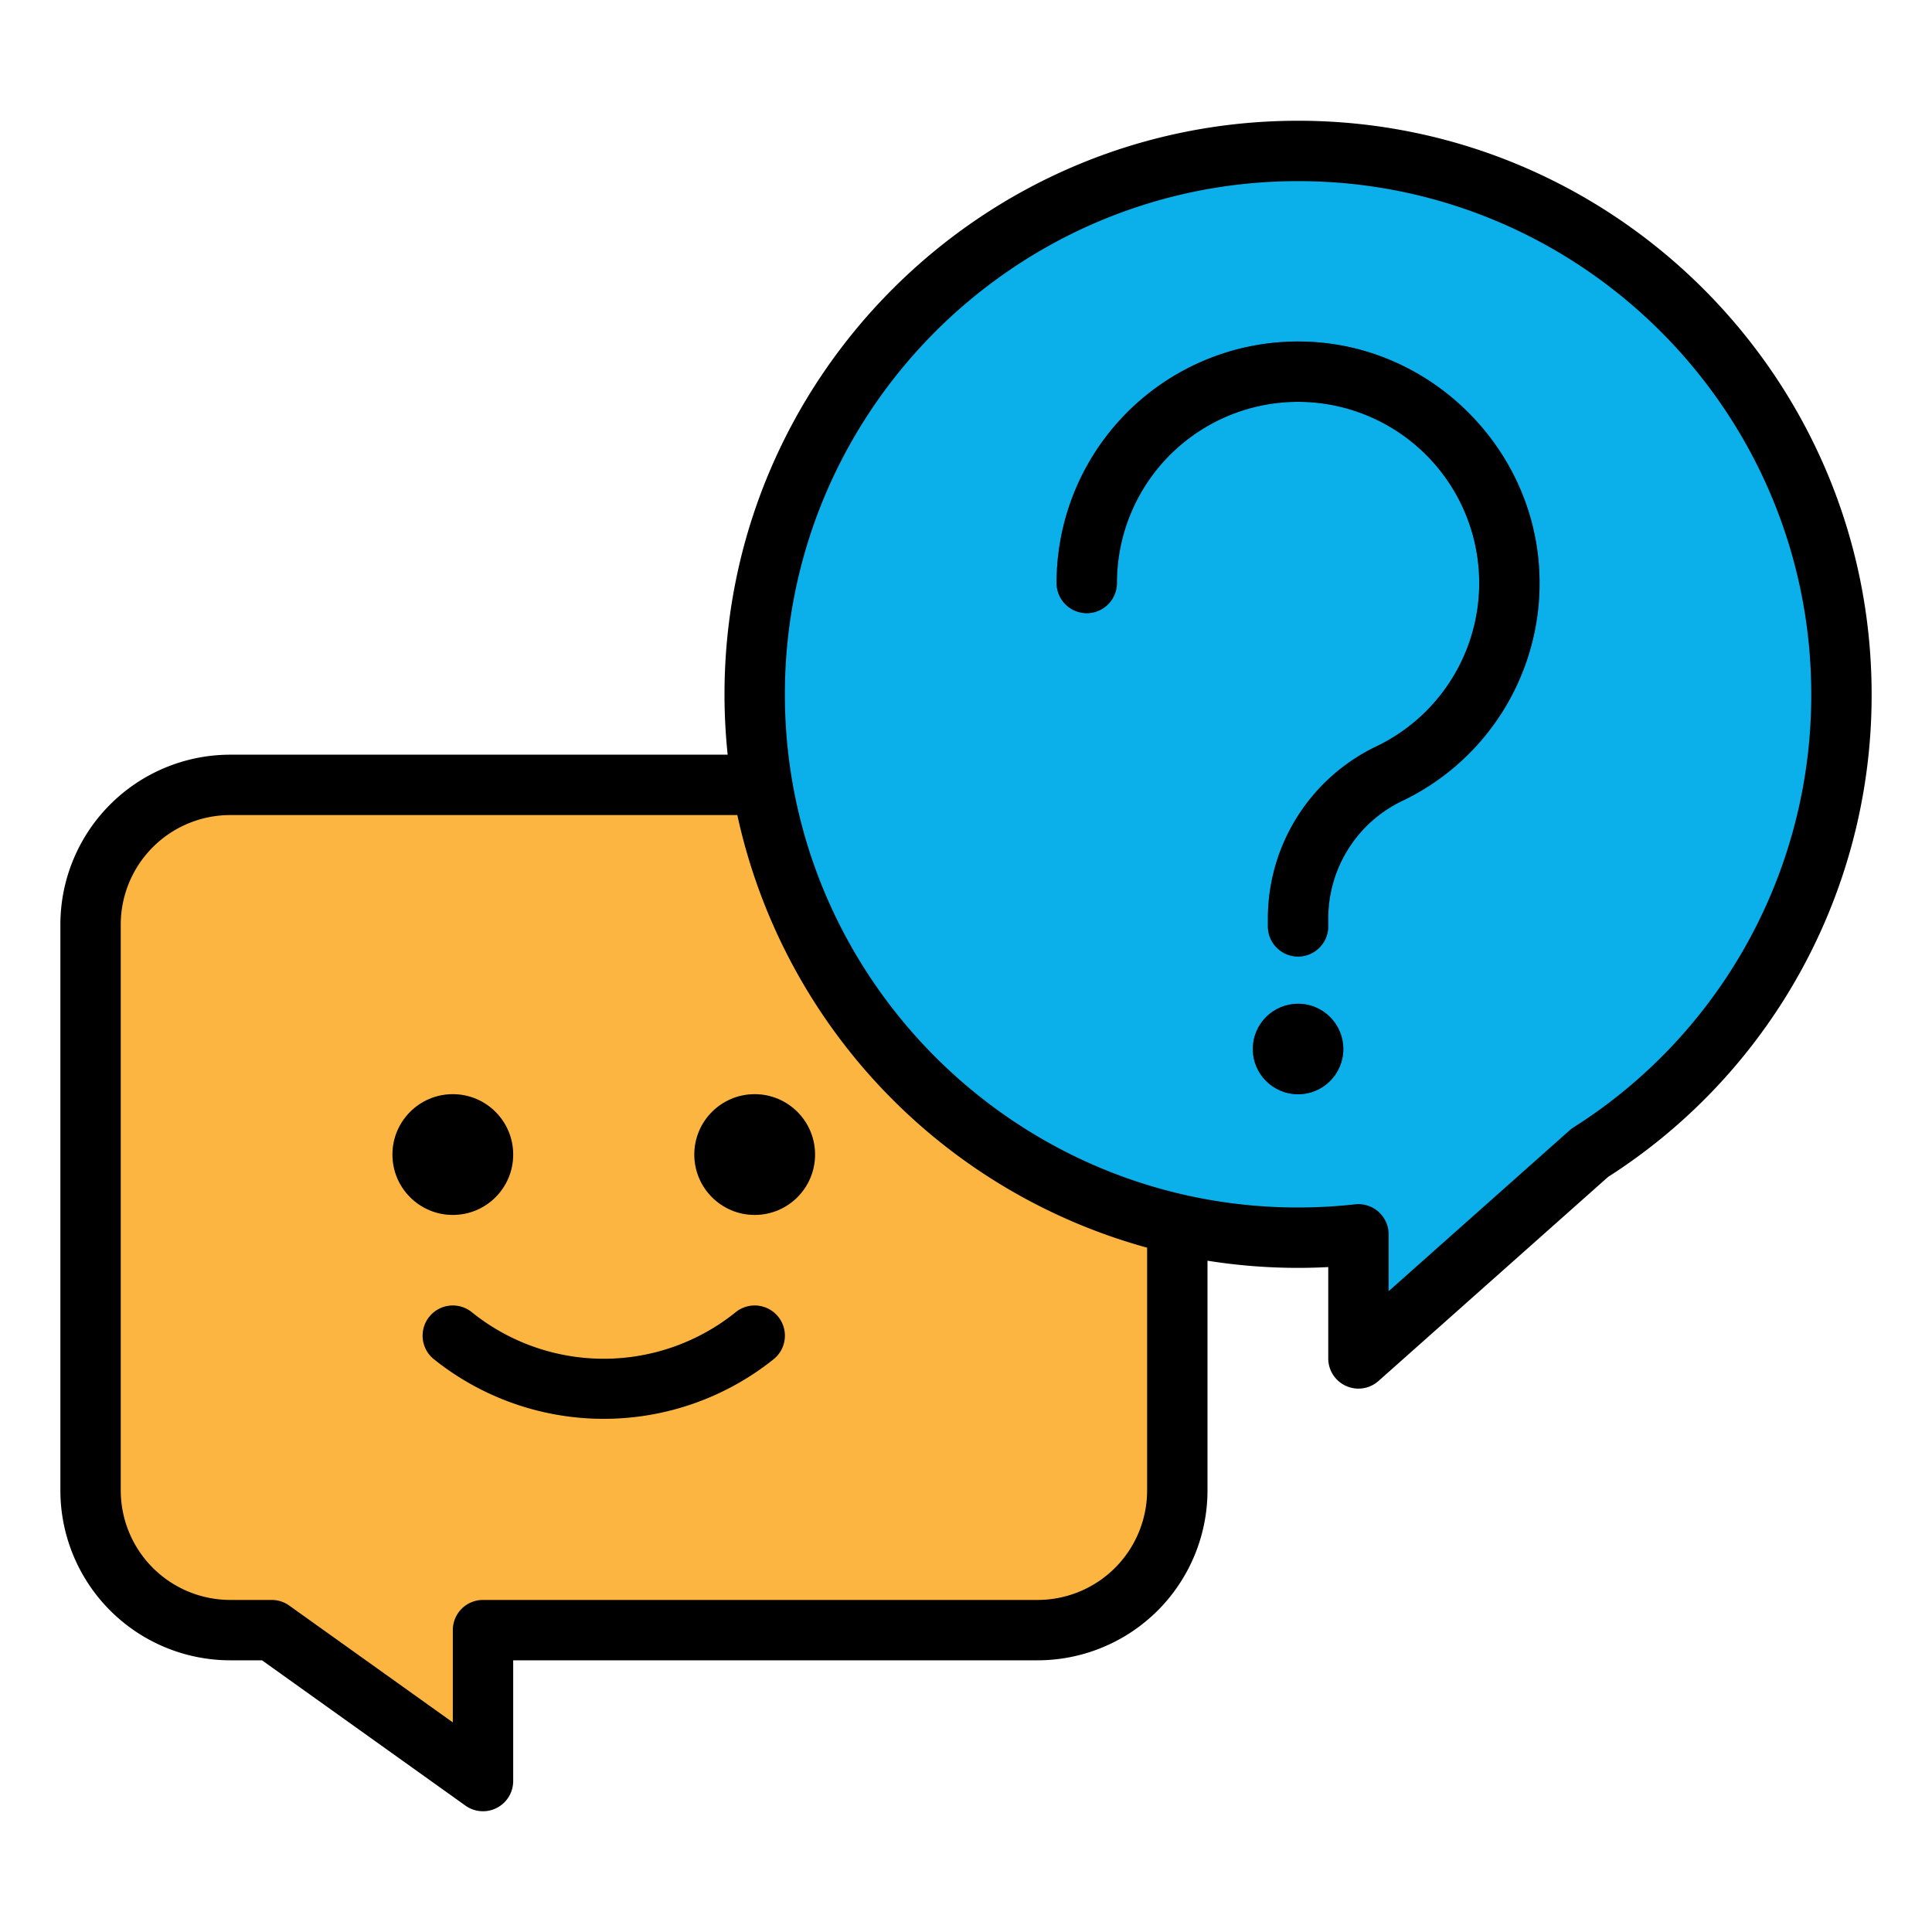 <svg height="512" viewBox="0 0 512 512" width="512" xmlns="http://www.w3.org/2000/svg"><g id="filled_outline" data-name="filled outline"><path d="m275 208h-214a37 37 0 0 0 -37 37v150a37 37 0 0 0 37 37h11l56 40v-40h147a37 37 0 0 0 37-37v-150a37 37 0 0 0 -37-37z" fill="#fbb540"/><path d="m488 184a144 144 0 1 0 -144 144 145.5 145.5 0 0 0 16-.889v32.889l61.3-54.491a143.888 143.888 0 0 0 66.7-121.509z" fill="#0bafea"/><path d="m344 253.5a8 8 0 0 1 -8-8v-1.893a50.576 50.576 0 0 1 28.512-45.695 48.008 48.008 0 1 0 -68.512-43.412 8 8 0 0 1 -16 0 64 64 0 0 1 67.013-63.931c32.656 1.5 59.415 28.261 60.918 60.918a63.935 63.935 0 0 1 -36.574 60.886 34.512 34.512 0 0 0 -19.357 31.234v1.893a8 8 0 0 1 -8 8z" fill="#0276b4"/><circle cx="344" cy="278" fill="#0276b4" r="12"/><g fill="#ea9d2d"><circle cx="120" cy="305.969" r="16"/><circle cx="200" cy="305.969" r="16"/><path d="m160 376a72.292 72.292 0 0 1 -45-15.784 8 8 0 1 1 10-12.494 55.722 55.722 0 0 0 70 0 8 8 0 0 1 10 12.494 72.292 72.292 0 0 1 -45 15.784z"/></g><path d="m344 32c-83.813 0-152 68.187-152 152a153.231 153.231 0 0 0 .841 16h-131.841a45.051 45.051 0 0 0 -45 45v150a45.051 45.051 0 0 0 45 45h8.437l53.914 38.51a8 8 0 0 0 12.649-6.51v-32h139a45.051 45.051 0 0 0 45-45v-60.9a152.546 152.546 0 0 0 24 1.9c2.647 0 5.32-.071 8-.213v24.213a8 8 0 0 0 13.314 5.979l60.833-54.073a151.436 151.436 0 0 0 69.853-127.906c0-83.813-68.187-152-152-152zm-40 363a29.033 29.033 0 0 1 -29 29h-147a8 8 0 0 0 -8 8v24.455l-43.351-30.965a8 8 0 0 0 -4.649-1.49h-11a29.033 29.033 0 0 1 -29-29v-150a29.033 29.033 0 0 1 29-29h134.4a152.517 152.517 0 0 0 108.6 114.648zm113-96.237a8.12 8.12 0 0 0 -1.014.766l-47.986 42.656v-15.074a8 8 0 0 0 -8-8 8.118 8.118 0 0 0 -.879.048 138.2 138.2 0 0 1 -15.121.841c-74.99 0-136-61.009-136-136s61.01-136 136-136 136 61.009 136 136a135.509 135.509 0 0 1 -63 114.763z"/><path d="m347.013 90.569a64 64 0 0 0 -67.013 63.931 8 8 0 0 0 16 0 48 48 0 0 1 50.277-47.947 48.01 48.01 0 0 1 18.235 91.359 50.576 50.576 0 0 0 -28.512 45.695v1.893a8 8 0 0 0 16 0v-1.893a34.512 34.512 0 0 1 19.357-31.234 63.935 63.935 0 0 0 36.574-60.886c-1.503-32.657-28.262-59.415-60.918-60.918z"/><circle cx="344" cy="278" r="12"/><circle cx="120" cy="305.969" r="16"/><circle cx="200" cy="305.969" r="16"/><path d="m195 347.722a55.722 55.722 0 0 1 -70 0 8 8 0 1 0 -10 12.494 72.034 72.034 0 0 0 90 0 8 8 0 0 0 -10-12.494z"/></g></svg>